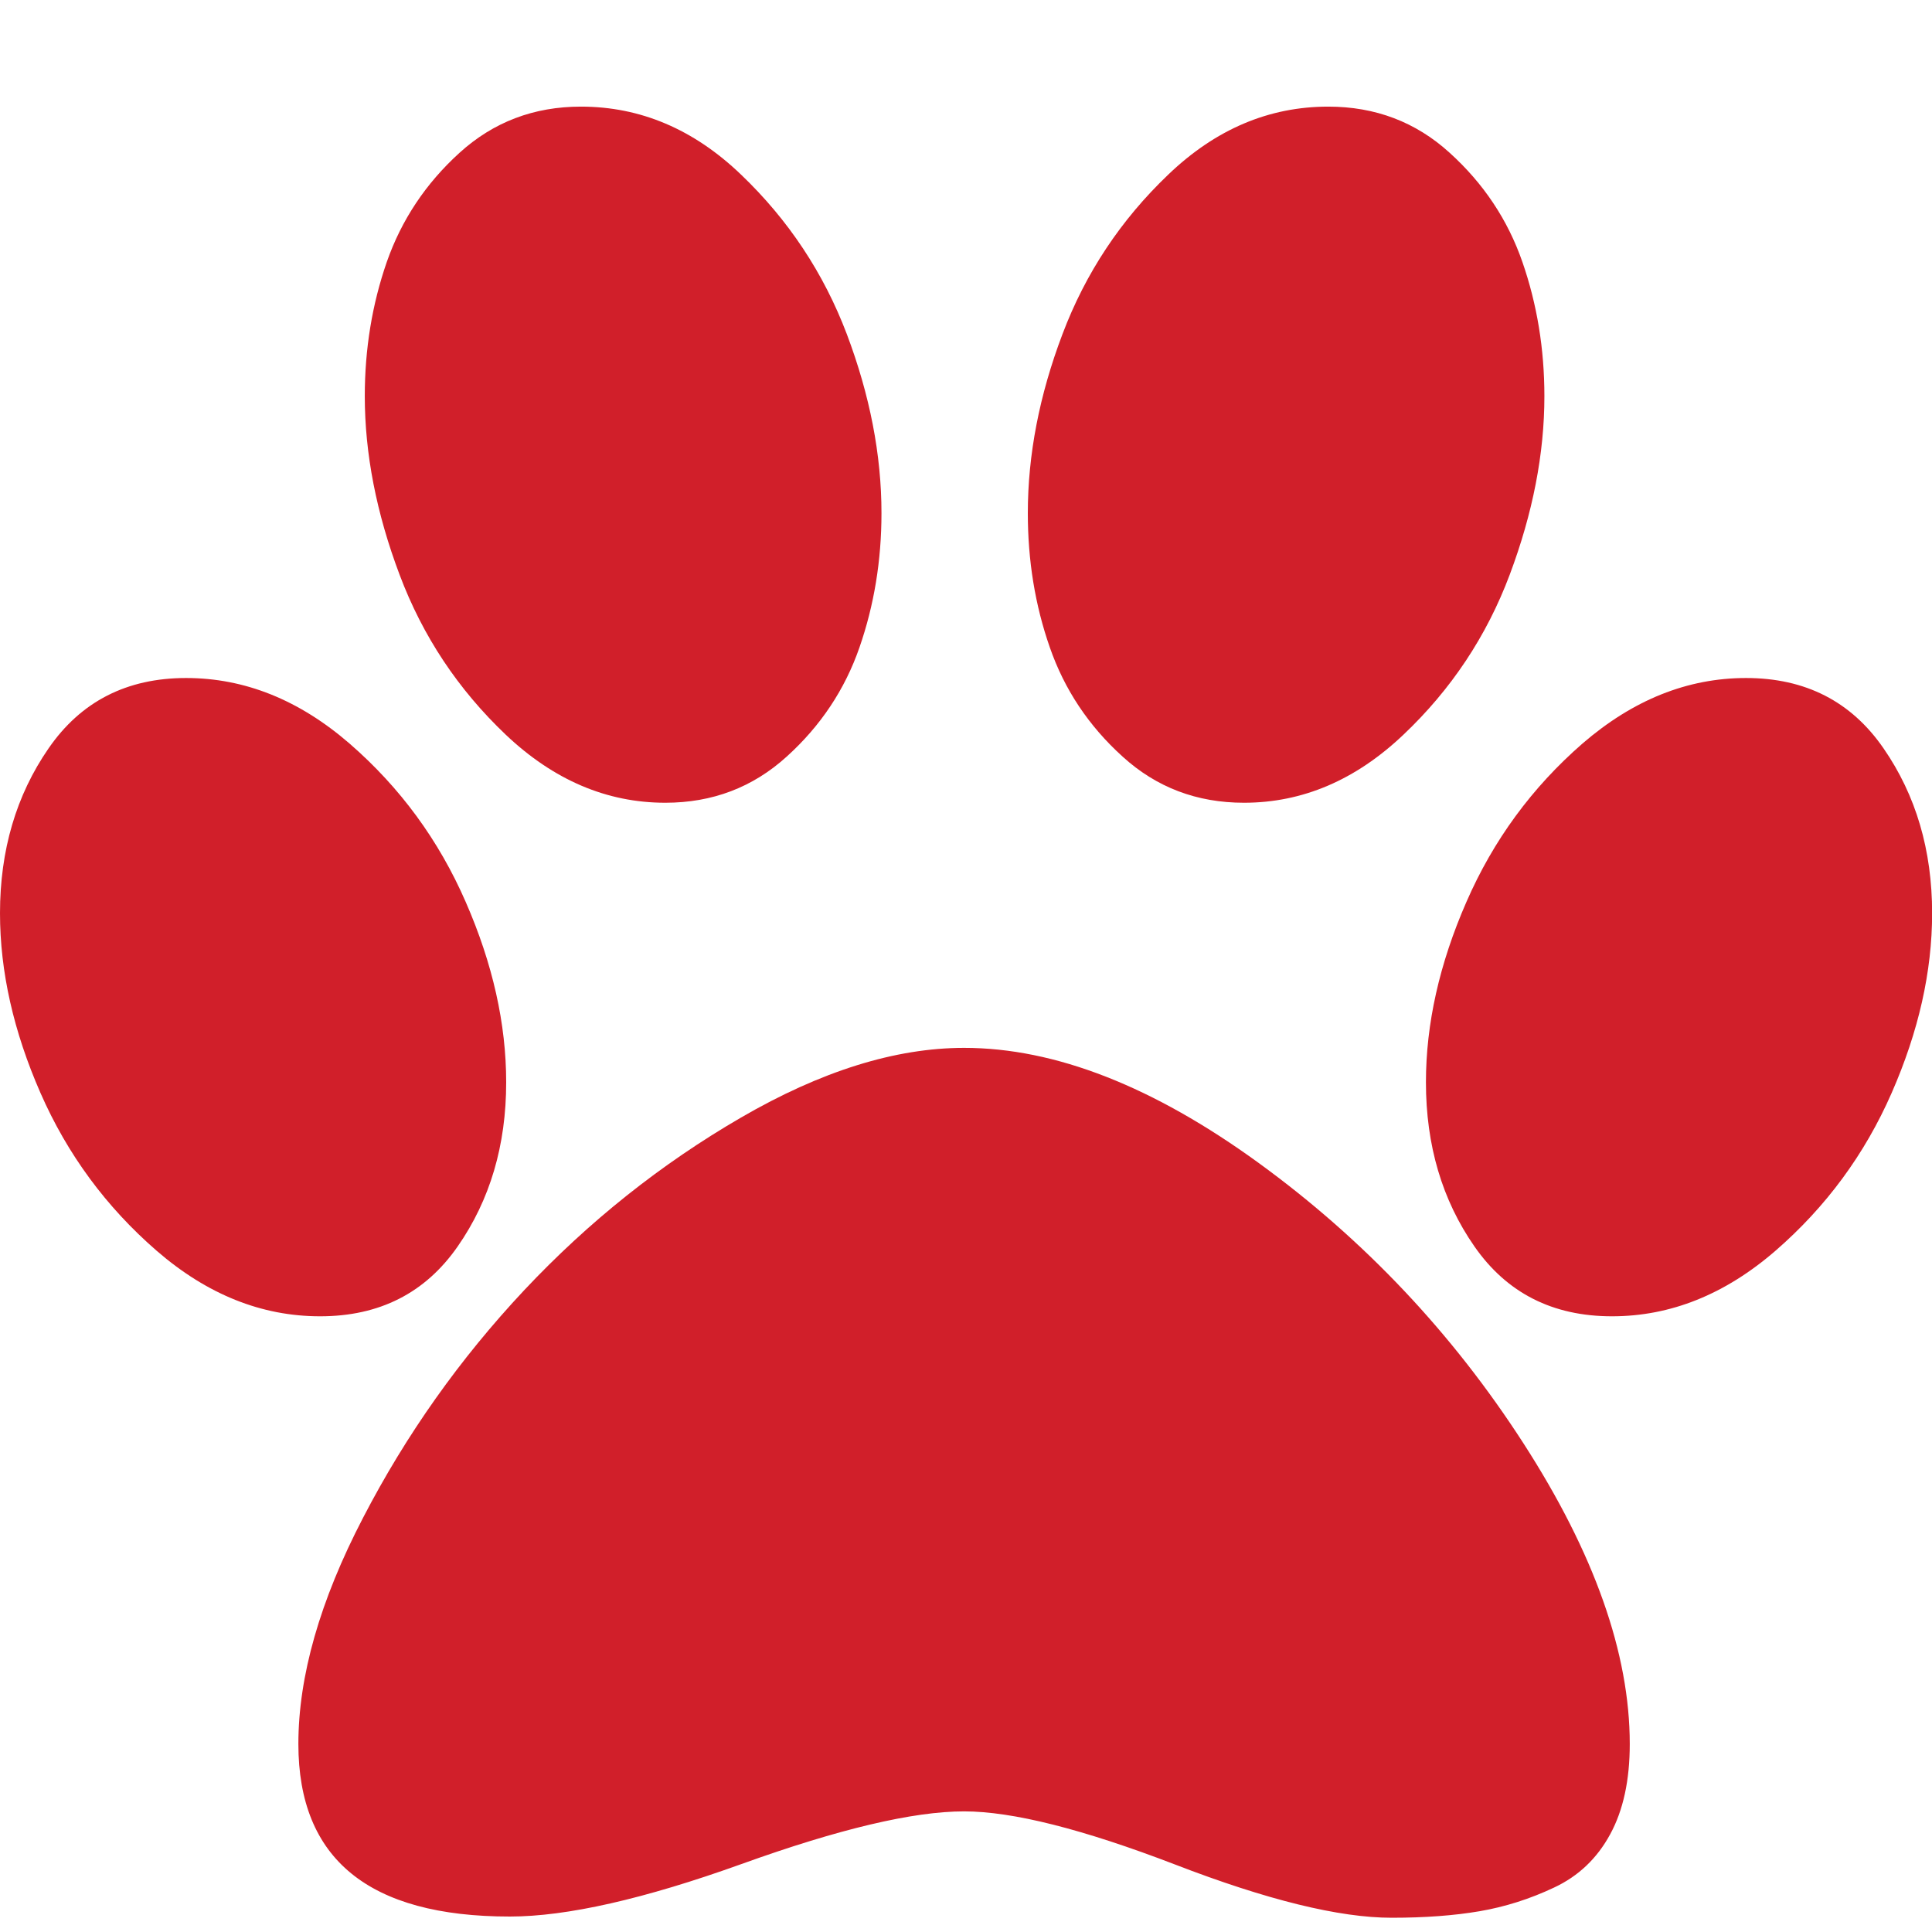 <svg width="16" height="16" viewBox="0 0 16 16" fill="none" xmlns="http://www.w3.org/2000/svg">
<path d="M10.425 9.632C9.55 8.996 8.737 8.678 7.984 8.678C7.416 8.678 6.8 8.87 6.137 9.255C5.473 9.64 4.875 10.117 4.342 10.684C3.809 11.252 3.364 11.88 3.007 12.569C2.649 13.257 2.471 13.882 2.471 14.443C2.471 15.396 3.055 15.872 4.222 15.872C4.694 15.872 5.334 15.727 6.141 15.437C6.949 15.146 7.563 15.001 7.984 15.001C8.386 15.001 8.968 15.148 9.731 15.441C10.493 15.735 11.091 15.882 11.525 15.882C11.8 15.882 12.042 15.864 12.253 15.828C12.463 15.792 12.669 15.727 12.87 15.632C13.071 15.538 13.226 15.391 13.334 15.192C13.443 14.993 13.497 14.743 13.497 14.443C13.497 13.693 13.203 12.862 12.616 11.952C12.029 11.042 11.299 10.268 10.425 9.632Z" fill="#D11F2A"/>
<path d="M15.599 6.198C15.331 5.809 14.951 5.615 14.46 5.615C13.975 5.615 13.524 5.796 13.105 6.158C12.688 6.521 12.367 6.958 12.144 7.47C11.92 7.982 11.809 8.48 11.809 8.963C11.809 9.485 11.943 9.938 12.211 10.323C12.479 10.708 12.858 10.901 13.35 10.901C13.835 10.901 14.286 10.72 14.704 10.358C15.122 9.995 15.443 9.56 15.666 9.051C15.889 8.542 16.001 8.046 16.001 7.563C16.001 7.041 15.867 6.586 15.599 6.198Z" fill="#D11F2A"/>
<path d="M9.297 6.266C9.577 6.521 9.912 6.648 10.302 6.648C10.787 6.648 11.227 6.46 11.622 6.085C12.018 5.71 12.312 5.268 12.503 4.759C12.694 4.25 12.79 3.757 12.79 3.281C12.79 2.889 12.729 2.519 12.608 2.17C12.487 1.821 12.286 1.519 12.005 1.265C11.725 1.01 11.389 0.883 11 0.883C10.509 0.883 10.067 1.07 9.675 1.446C9.282 1.821 8.99 2.261 8.799 2.767C8.607 3.273 8.512 3.767 8.512 4.25C8.512 4.642 8.572 5.012 8.694 5.361C8.815 5.71 9.016 6.012 9.297 6.266Z" fill="#D11F2A"/>
<path d="M7.118 5.361C7.239 5.012 7.3 4.642 7.3 4.25C7.3 3.767 7.204 3.273 7.013 2.767C6.821 2.261 6.529 1.821 6.137 1.446C5.745 1.07 5.303 0.883 4.811 0.883C4.422 0.883 4.087 1.01 3.806 1.265C3.526 1.519 3.325 1.821 3.203 2.17C3.082 2.519 3.021 2.889 3.021 3.281C3.021 3.757 3.117 4.25 3.309 4.759C3.5 5.268 3.794 5.71 4.189 6.085C4.585 6.46 5.025 6.648 5.51 6.648C5.899 6.648 6.234 6.521 6.515 6.266C6.796 6.012 6.997 5.71 7.118 5.361Z" fill="#D11F2A"/>
<path d="M4.192 8.963C4.192 9.485 4.058 9.938 3.79 10.323C3.522 10.708 3.143 10.901 2.651 10.901C2.166 10.901 1.715 10.72 1.297 10.358C0.879 9.995 0.558 9.56 0.335 9.051C0.112 8.542 0 8.046 0 7.563C0 7.041 0.134 6.586 0.402 6.198C0.67 5.809 1.05 5.615 1.541 5.615C2.026 5.615 2.477 5.796 2.895 6.158C3.313 6.521 3.634 6.958 3.857 7.47C4.081 7.982 4.192 8.48 4.192 8.963Z" fill="#D11F2A"/>
</svg>

